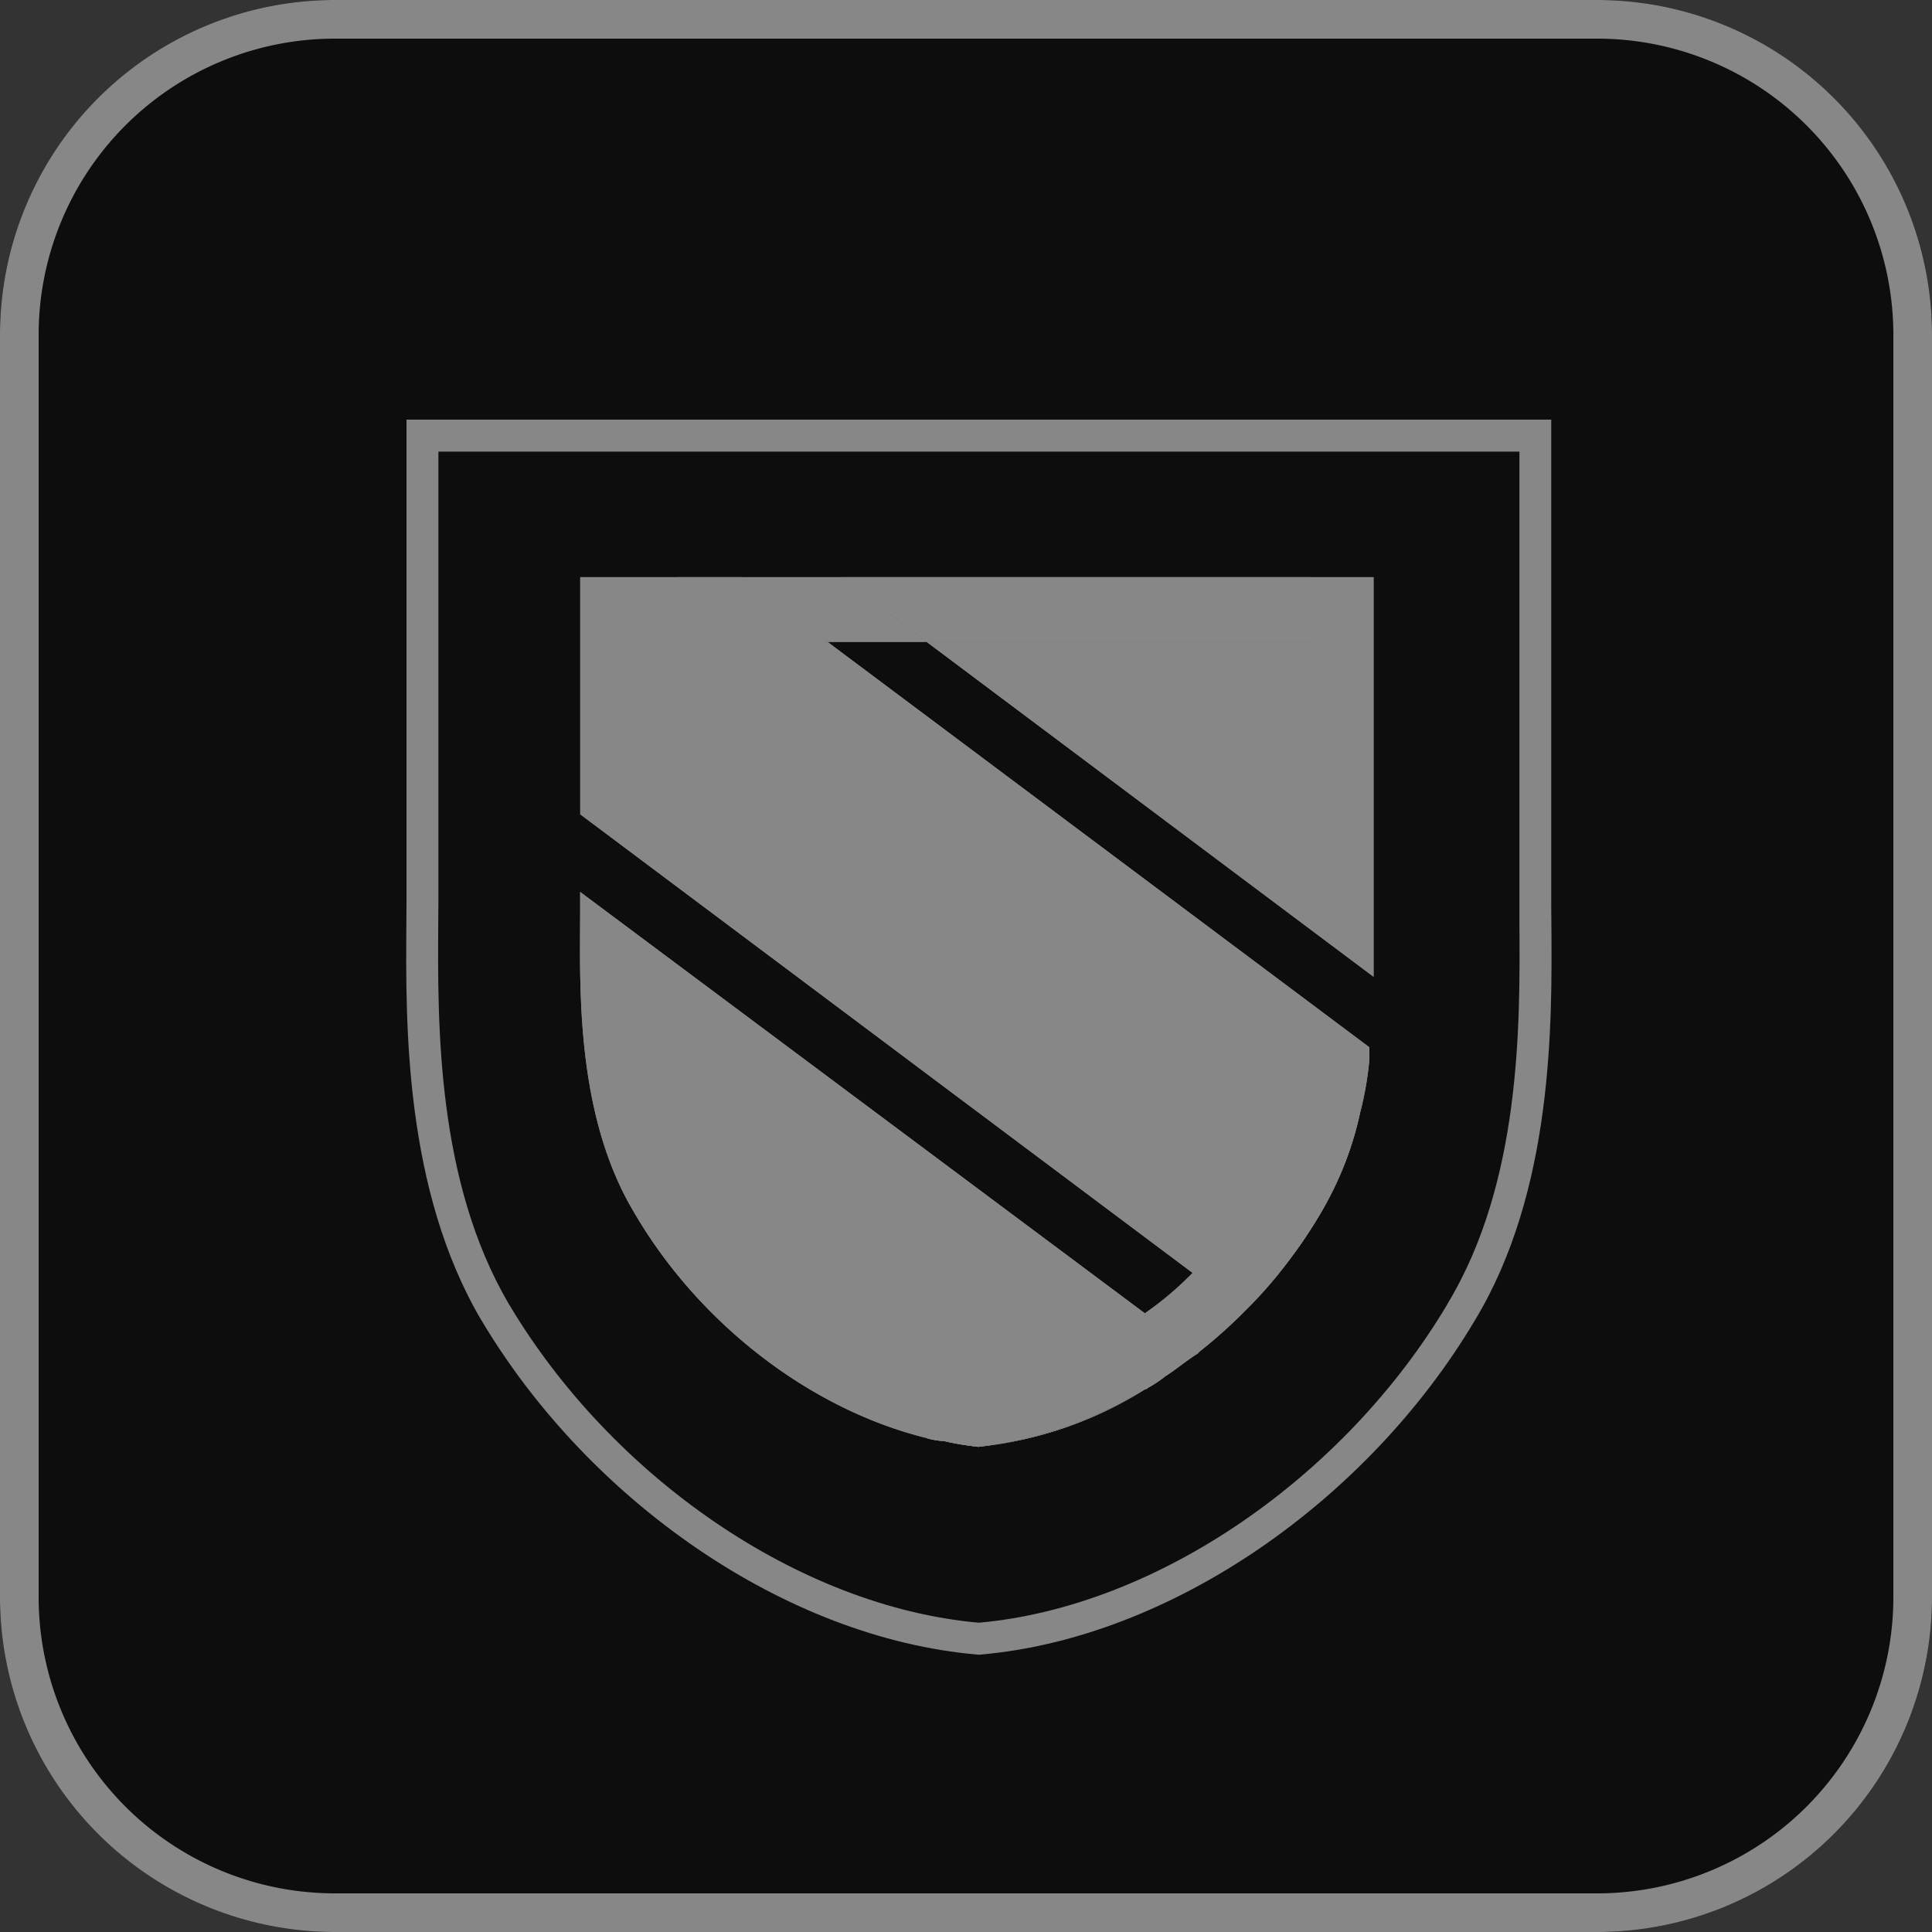 <svg xmlns="http://www.w3.org/2000/svg" width="24" height="24" fill="#000000"><rect width="100%" height="100%" fill="#333333" stroke="none"/><path fill="#0d0d0d" d="M19.84 0H4.16A4.16 4.16 0 0 0 0 4.16v15.68A4.16 4.16 0 0 0 4.16 24h15.68A4.16 4.16 0 0 0 24 19.84V4.16A4.16 4.16 0 0 0 19.84 0Z"/><path fill="#878787" fill-rule="evenodd" d="M4.16.48A3.68 3.68 0 0 0 .48 4.16v15.68a3.68 3.68 0 0 0 3.68 3.68h15.68a3.68 3.68 0 0 0 3.68-3.68V4.16A3.68 3.68 0 0 0 19.84.48H4.16ZM0 4.16A4.16 4.16 0 0 1 4.16 0h15.68A4.16 4.16 0 0 1 24 4.16v15.68A4.16 4.16 0 0 1 19.84 24H4.16A4.16 4.16 0 0 1 0 19.84V4.16Z" clip-rule="evenodd"/><path fill="#0d0d0d" d="M19.055 5.41v5.736c0 1.194.109 3.42-.905 5.139-1.303 2.19-3.673 3.854-5.989 4.053-2.316-.217-4.686-1.881-5.99-4.071-1.013-1.7-.904-3.945-.904-5.139V5.41h13.788Z"/><path fill="#878787" fill-rule="evenodd" d="M5.05 5.213h14.22v5.952c0 .097 0 .202.002.314.009 1.238.025 3.314-.953 4.927-1.33 2.233-3.77 3.943-6.142 4.148l-.017.002-.017-.002c-2.39-.205-4.83-1.915-6.16-4.149h-.001c-.96-1.627-.943-3.685-.934-4.922l.002-.318V5.213Zm.396.396v5.556l-.002.317c-.008 1.248-.02 3.195.879 4.72 1.273 2.14 3.6 3.757 5.837 3.956 2.218-.199 4.546-1.816 5.819-3.955V16.2c.917-1.51.904-3.473.896-4.724V5.61H5.444Z" clip-rule="evenodd"/><path fill="#878787" d="m15.457 16.294-.643-.482c-.18.186-.377.353-.59.5l.626.465v.053a6.293 6.293 0 0 0 1.57-1.785c.215-.386.372-.8.465-1.232v-.018a3.95 3.95 0 0 1-.482 1.25c-.253.46-.572.881-.946 1.25Z"/><path fill="#878787" d="m15.457 16.295-.642-.483a4.044 4.044 0 0 1-.596.505l.631.46v.054a6.293 6.293 0 0 0 1.571-1.786c.215-.386.371-.8.464-1.232v-.018a3.95 3.95 0 0 1-.482 1.25c-.252.46-.57.882-.946 1.25Z"/><path fill="#2b2b2b" d="M14.226 17.26c-.63.387-1.337.63-2.072.713a4.874 4.874 0 0 0 2.072-.713Z"/><path fill="#ffffff" d="M14.226 17.26c-.63.387-1.337.63-2.072.713a4.874 4.874 0 0 0 2.072-.713Z"/><path fill="#878787" d="m9.208 7.17 1.071.804h1.232l-1.072-.804H9.208Z"/><path fill="#878787" d="m9.208 7.17 1.071.804h1.232l-1.072-.804H9.208Z"/><path fill="#878787" d="M8.423 7.17H7.208v2.946l7.606 5.696c.946-.946 1.446-2.053 1.5-2.285.036-.125.071-.16.143-.16.125 0 .285.16.446.357v.071a4.16 4.16 0 0 0 .107-.625v-.16l-6.73-5.036H8.423V7.17Z"/><path fill="#878787" d="M8.423 7.17H7.208v2.946l7.606 5.696c.963-.875 1.498-2.036 1.5-2.286.036-.125.072-.16.143-.16.125 0 .286.16.447.357v.071a4.16 4.16 0 0 0 .107-.625v-.16L10.28 7.974H8.423V7.17Z"/><path fill="#878787" d="M16.455 13.365c-.071 0-.107.036-.143.16-.035.232-.535 1.357-1.5 2.286l.643.482c.376-.372.7-.792.965-1.25.228-.387.39-.81.482-1.25v-.07c-.16-.197-.321-.358-.447-.358Z"/><path fill="#878787" d="M16.455 13.365c-.071 0-.107.036-.143.16-.035.232-.535 1.357-1.5 2.286l.643.482c.376-.372.7-.792.965-1.25.228-.387.39-.81.482-1.25v-.07c-.16-.197-.321-.358-.447-.358Z"/><path fill="#878787" d="M16.455 13.365c-.071 0-.107.036-.143.16-.035.232-.535 1.357-1.5 2.286l.643.482c.376-.372.7-.792.965-1.25.228-.387.39-.81.482-1.25v-.07c-.16-.197-.321-.358-.447-.358ZM8.423 7.17v.804h1.857L9.208 7.17h-.785Z"/><path fill="#878787" d="M8.423 7.17v.804h1.857L9.208 7.17h-.785Z"/><path fill="#878787" d="M8.423 7.17v.804h1.857L9.208 7.17h-.785ZM17.063 7.17h-.786v.804h-4.766l5.552 4.16V7.17Z"/><path fill="#878787" d="M17.063 7.17h-.786v.804h-4.766l5.552 4.16V7.17Z"/><path fill="#878787" d="M16.278 7.17H10.44l1.072.803h4.767l-.001-.803Z"/><path fill="#878787" d="M16.278 7.17H10.44l1.072.803h4.767l-.001-.803Z"/><path fill="#878787" d="M16.278 7.17H10.44l1.072.803h4.767l-.001-.803Z"/><path fill="#2b2b2b" d="M14.26 17.24c-.018 0-.018.018-.035.018a.056.056 0 0 0 .035-.018Z"/><path fill="#ffffff" d="M14.26 17.24c-.018 0-.018.018-.035.018a.056.056 0 0 0 .035-.018Z"/><path fill="#878787" d="M12.421 17.133a4.446 4.446 0 0 0 1.821-.803l-7.035-5.25v.25c0 .857-.071 2.482.66 3.714.804 1.392 2.197 2.464 3.643 2.82-.25-.267-.107-.553.911-.731Z"/><path fill="#878787" d="M12.421 17.133c.766-.054 1.303-.429 1.821-.804L7.207 11.08v.25c0 .857-.071 2.482.66 3.714.804 1.392 2.197 2.464 3.643 2.82-.25-.267-.107-.553.911-.731Z"/><path fill="#878787" d="M14.242 16.33c-.537.405-1.16.68-1.821.803-1.018.179-1.16.464-.91.732a.89.89 0 0 0 .214.036c.14.033.284.056.428.072a5.128 5.128 0 0 0 2.071-.715c.018 0 .018-.018.036-.018.075-.041.147-.089.214-.143.143-.089.268-.196.411-.285v-.018l-.643-.464Z"/><path fill="#878787" d="M14.242 16.33c-.537.405-1.16.68-1.821.803-1.018.179-1.16.464-.91.732a.89.89 0 0 0 .214.036c.14.033.284.056.428.072a5.128 5.128 0 0 0 2.071-.715c.018 0 .018-.018.036-.018.075-.041.147-.089.214-.143.143-.089.268-.206.411-.295v-.008l-.643-.464Z"/><path fill="#878787" d="M14.242 16.33c-.537.405-1.16.68-1.821.803-1.018.179-1.16.464-.91.732a.89.89 0 0 0 .214.036c.14.033.284.056.428.072a5.128 5.128 0 0 0 2.071-.715c.018 0 .018-.018.036-.018.075-.041.147-.089.214-.143.143-.089.268-.206.411-.295v-.008l-.643-.464Z"/></svg>